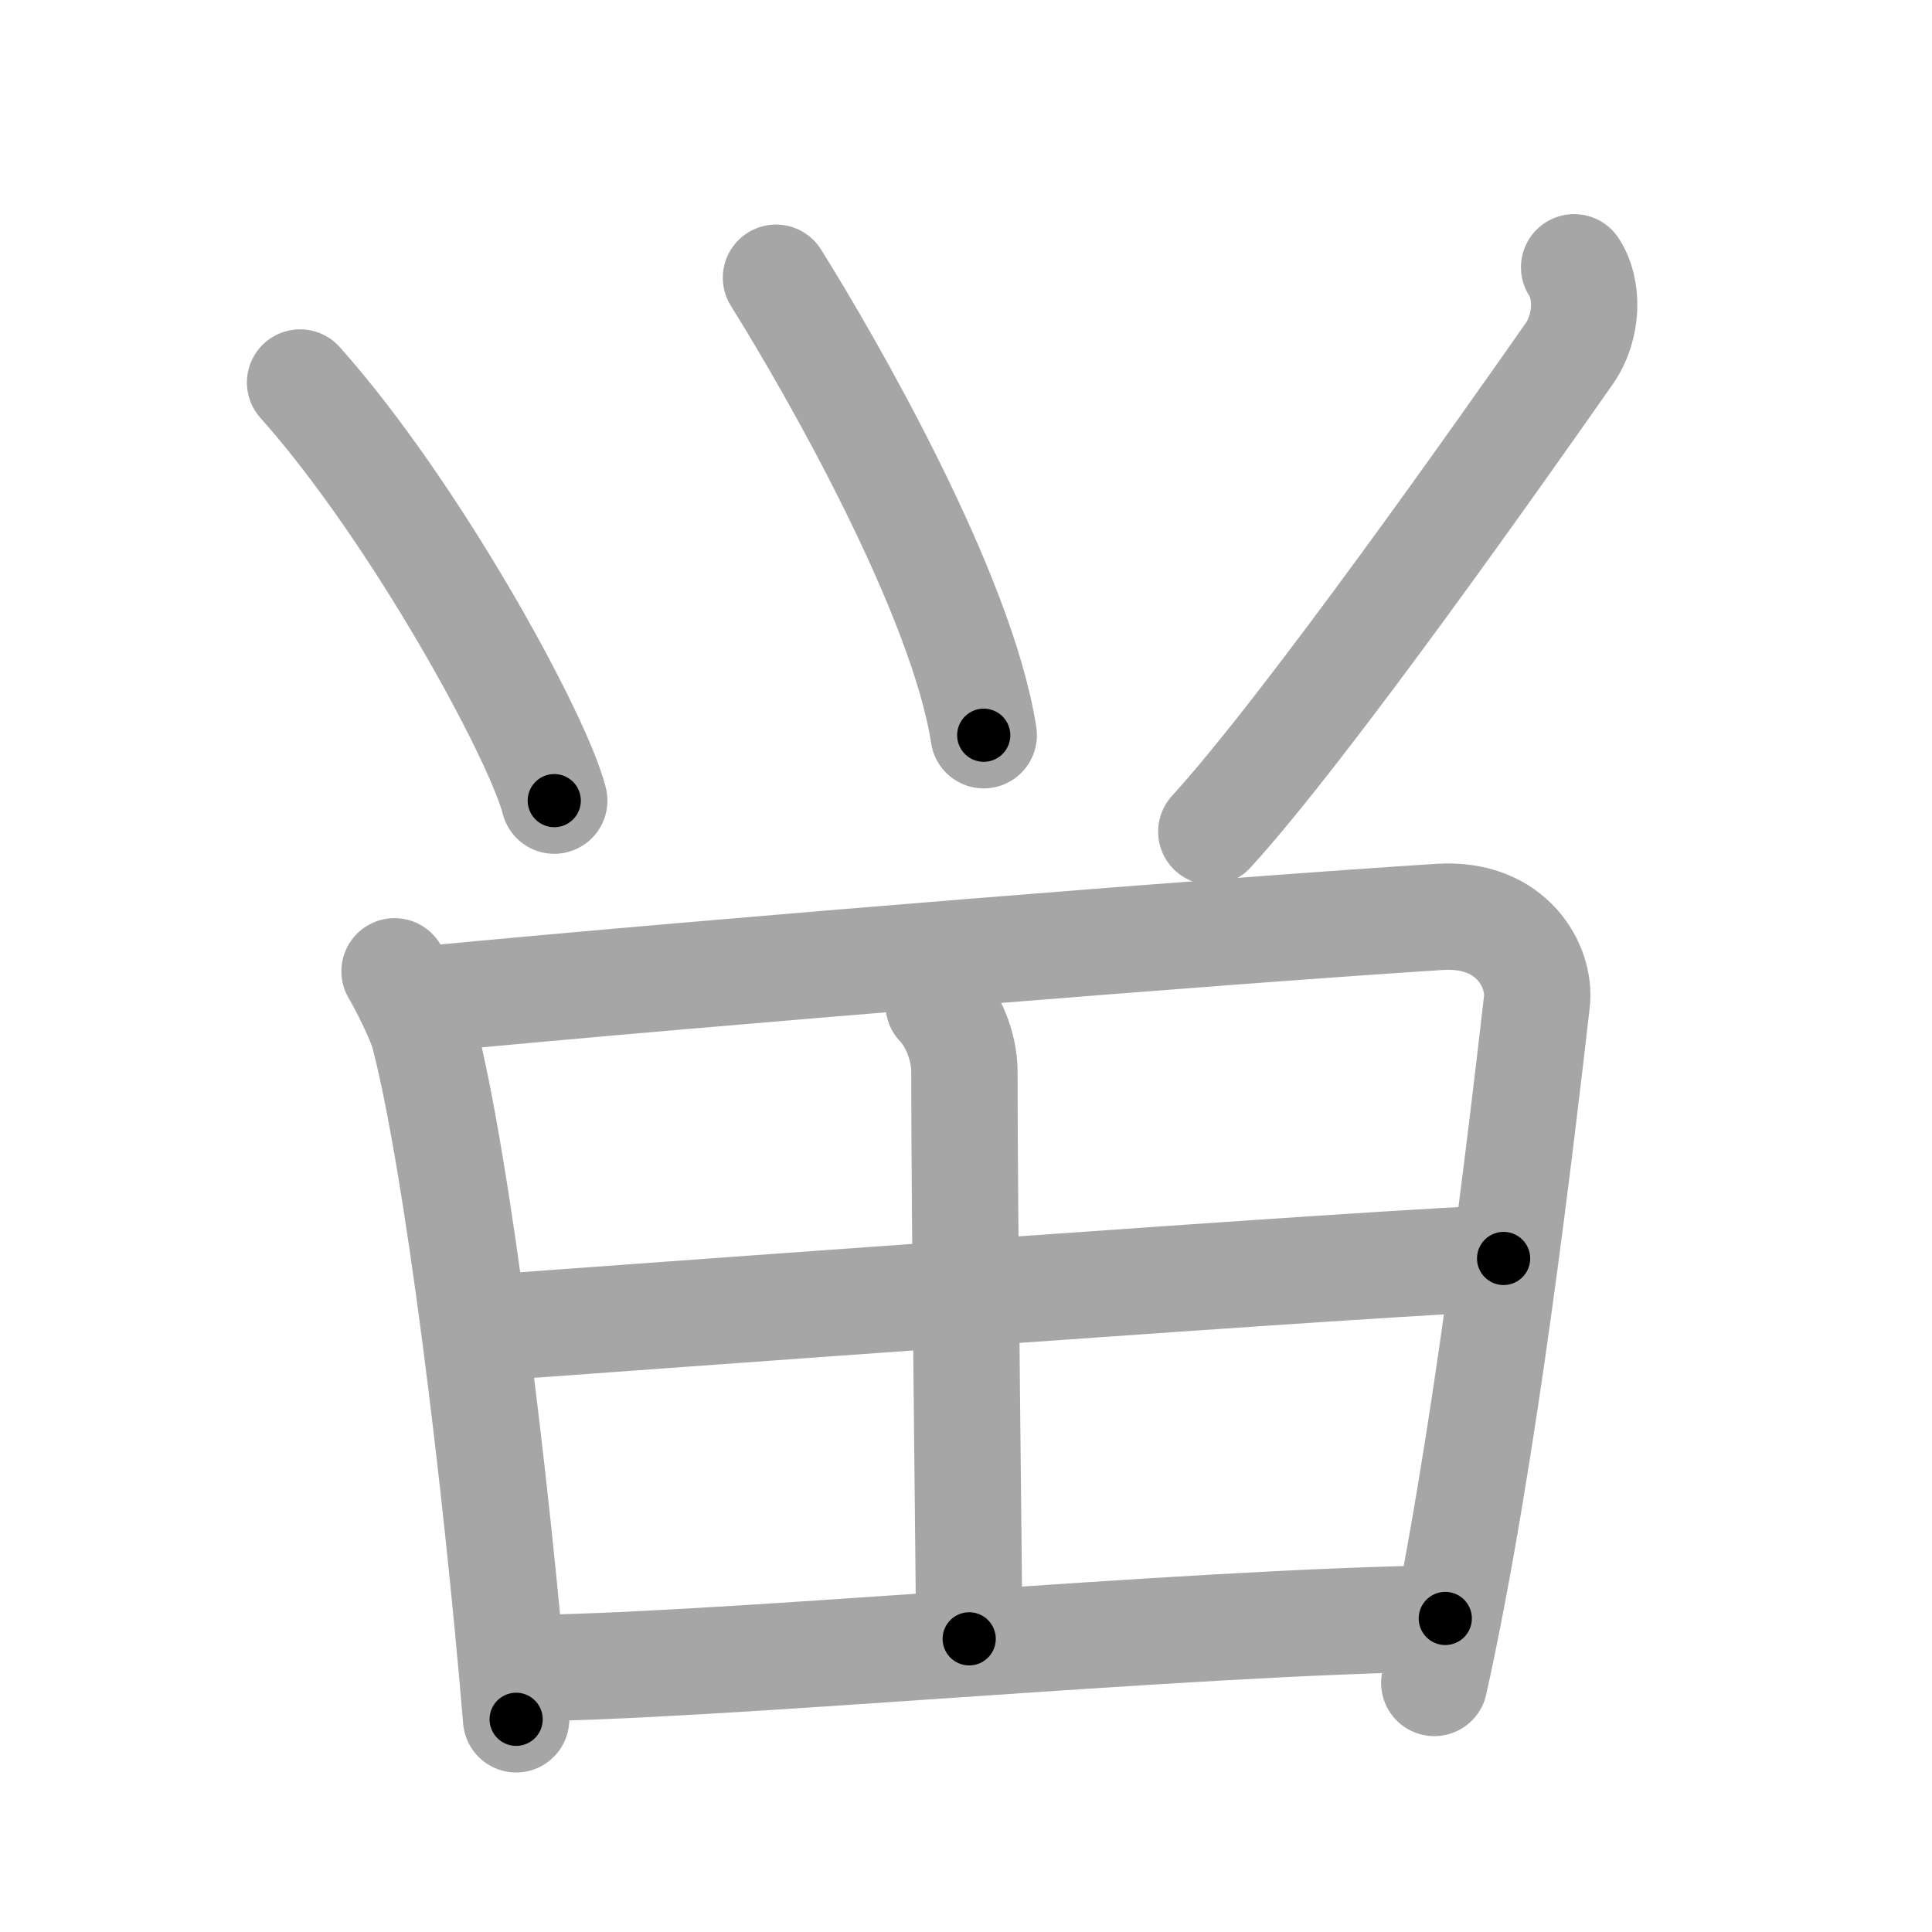 <svg xmlns="http://www.w3.org/2000/svg" viewBox="0 0 109 109" id="7544"><g fill="none" stroke="#a6a6a6" stroke-width="6" stroke-linecap="round" stroke-linejoin="round"><g><g><path d="M16.93,21.58c6.48,7.26,13.42,19.96,14.34,23.59" /><path d="M43.78,15.67c3.08,4.92,10.49,17.82,11.72,25.81" /><path d="M88.81,15.08c0.81,1.22,0.78,3.36-0.28,4.88C85,25,73.75,41,68.34,46.92" /></g><g><path d="M22.26,54.8c0.43,0.71,1.43,2.69,1.66,3.57c1.89,7.24,4.09,25.3,5.2,38.63" /><path d="M23.76,56.4c17.24-1.65,46.25-3.96,57.46-4.67c4.12-0.26,5.71,2.84,5.49,4.77c-0.82,7.1-2.96,25.74-5.79,38.45" /><path d="M52.96,56.69c0.79,0.81,1.45,2.31,1.45,3.8c0,8.39,0.27,28.92,0.27,31.97" /><path d="M26.94,74.96C31.83,74.61,80.79,71,84.83,71" /><path d="M28.91,94.12c10.81,0,37.71-2.62,52.63-2.81" /></g></g></g><g fill="none" stroke="#000" stroke-width="3" stroke-linecap="round" stroke-linejoin="round"><path d="M16.93,21.58c6.48,7.26,13.42,19.96,14.34,23.59" stroke-dasharray="27.741" stroke-dashoffset="27.741"><animate attributeName="stroke-dashoffset" values="27.741;27.741;0" dur="0.277s" fill="freeze" begin="0s;7544.click" /></path><path d="M43.78,15.67c3.08,4.92,10.49,17.82,11.72,25.81" stroke-dasharray="28.49" stroke-dashoffset="28.49"><animate attributeName="stroke-dashoffset" values="28.49" fill="freeze" begin="7544.click" /><animate attributeName="stroke-dashoffset" values="28.49;28.49;0" keyTimes="0;0.493;1" dur="0.562s" fill="freeze" begin="0s;7544.click" /></path><path d="M88.81,15.08c0.81,1.22,0.78,3.36-0.28,4.88C85,25,73.75,41,68.34,46.92" stroke-dasharray="38.854" stroke-dashoffset="38.854"><animate attributeName="stroke-dashoffset" values="38.854" fill="freeze" begin="7544.click" /><animate attributeName="stroke-dashoffset" values="38.854;38.854;0" keyTimes="0;0.591;1" dur="0.951s" fill="freeze" begin="0s;7544.click" /></path><path d="M22.26,54.8c0.43,0.71,1.43,2.69,1.66,3.57c1.89,7.24,4.09,25.3,5.2,38.63" stroke-dasharray="42.953" stroke-dashoffset="42.953"><animate attributeName="stroke-dashoffset" values="42.953" fill="freeze" begin="7544.click" /><animate attributeName="stroke-dashoffset" values="42.953;42.953;0" keyTimes="0;0.689;1" dur="1.381s" fill="freeze" begin="0s;7544.click" /></path><path d="M23.76,56.4c17.24-1.65,46.25-3.96,57.46-4.67c4.12-0.26,5.71,2.84,5.49,4.77c-0.82,7.1-2.96,25.74-5.79,38.45" stroke-dasharray="104.855" stroke-dashoffset="104.855"><animate attributeName="stroke-dashoffset" values="104.855" fill="freeze" begin="7544.click" /><animate attributeName="stroke-dashoffset" values="104.855;104.855;0" keyTimes="0;0.637;1" dur="2.169s" fill="freeze" begin="0s;7544.click" /></path><path d="M52.96,56.69c0.79,0.81,1.45,2.31,1.45,3.8c0,8.39,0.27,28.92,0.27,31.97" stroke-dasharray="36.131" stroke-dashoffset="36.131"><animate attributeName="stroke-dashoffset" values="36.131" fill="freeze" begin="7544.click" /><animate attributeName="stroke-dashoffset" values="36.131;36.131;0" keyTimes="0;0.857;1" dur="2.53s" fill="freeze" begin="0s;7544.click" /></path><path d="M26.94,74.96C31.83,74.61,80.79,71,84.83,71" stroke-dasharray="58.028" stroke-dashoffset="58.028"><animate attributeName="stroke-dashoffset" values="58.028" fill="freeze" begin="7544.click" /><animate attributeName="stroke-dashoffset" values="58.028;58.028;0" keyTimes="0;0.814;1" dur="3.11s" fill="freeze" begin="0s;7544.click" /></path><path d="M28.91,94.12c10.81,0,37.71-2.62,52.63-2.81" stroke-dasharray="52.713" stroke-dashoffset="52.713"><animate attributeName="stroke-dashoffset" values="52.713" fill="freeze" begin="7544.click" /><animate attributeName="stroke-dashoffset" values="52.713;52.713;0" keyTimes="0;0.855;1" dur="3.637s" fill="freeze" begin="0s;7544.click" /></path></g></svg>
